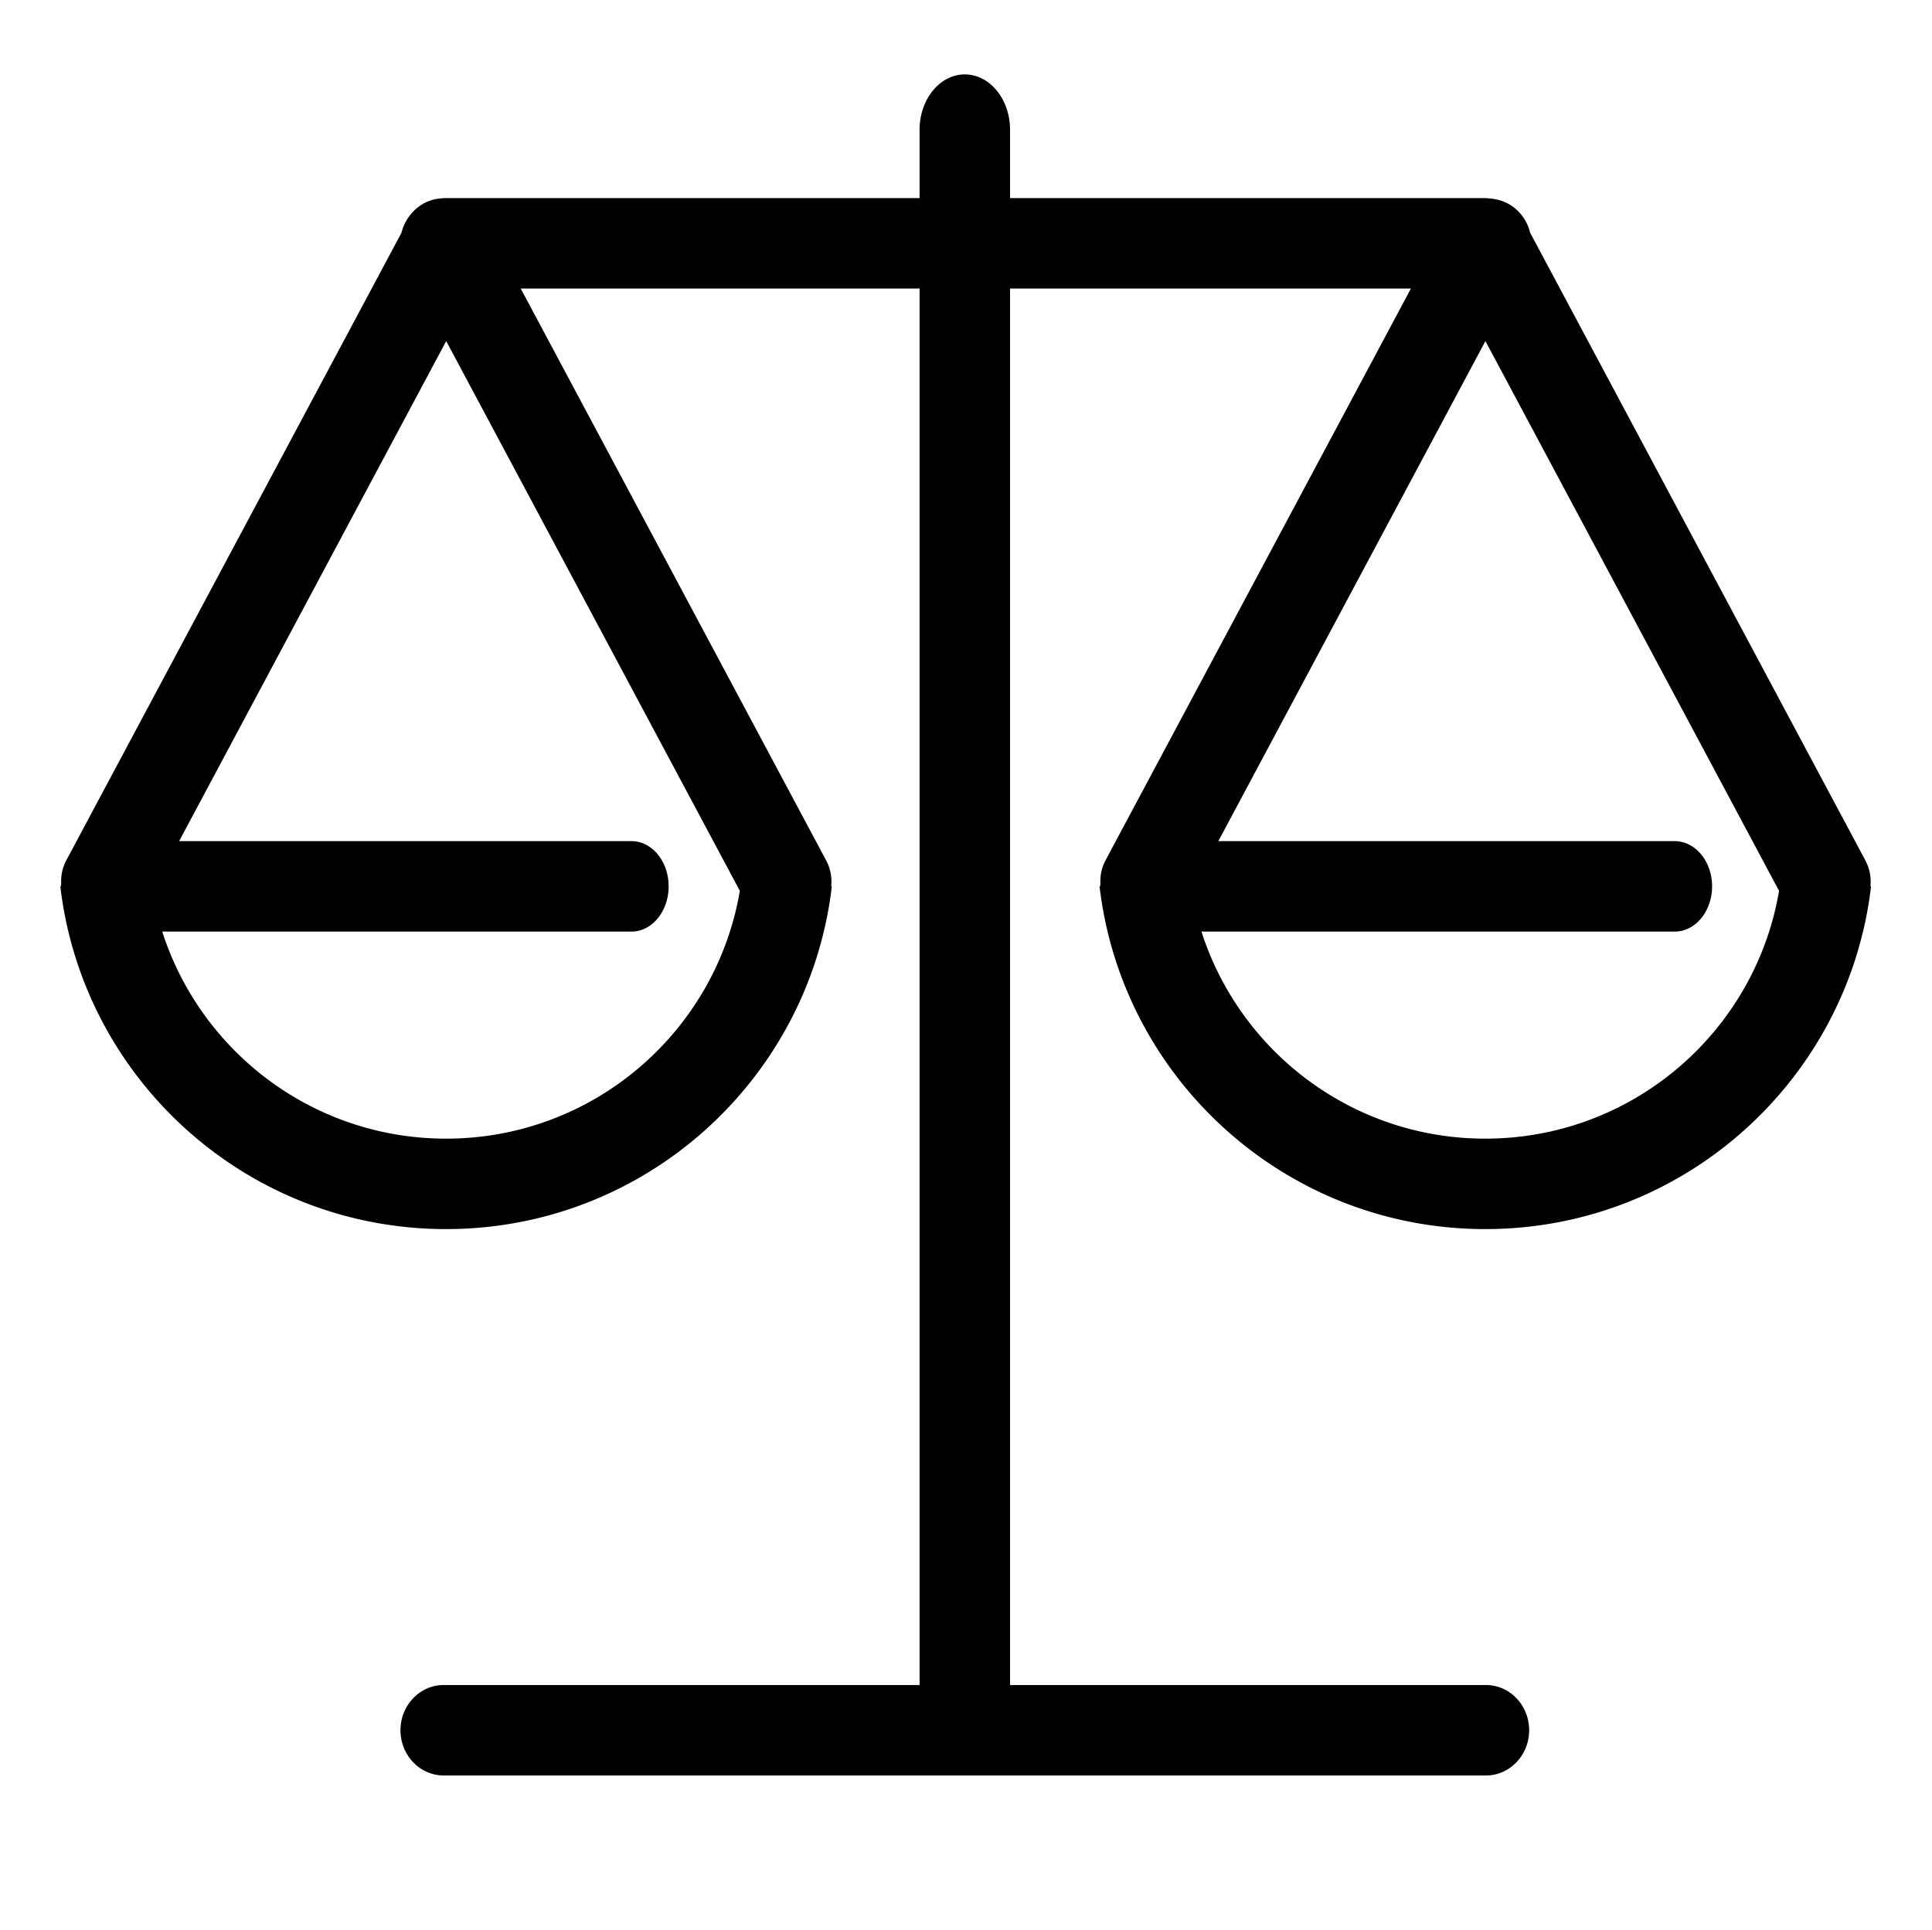 <?xml version="1.0" standalone="no"?><!DOCTYPE svg PUBLIC "-//W3C//DTD SVG 1.1//EN" "http://www.w3.org/Graphics/SVG/1.1/DTD/svg11.dtd"><svg t="1577761511496" class="icon" viewBox="0 0 1025 1024" version="1.1" xmlns="http://www.w3.org/2000/svg" p-id="1161" xmlns:xlink="http://www.w3.org/1999/xlink" width="200.195" height="200"><defs><style type="text/css"></style></defs><path d="M583.352 470.362c12.009 102.403 99.028 181.872 204.657 181.872s192.648-79.469 204.658-181.872h-0.337a23.878 23.878 0 0 0-2.697-13.809l-177.825-333.023c-1.552-6.428-5.646-12.212-11.938-15.572-2.156-1.152-4.412-1.823-6.692-2.27-0.191-0.044-0.388-0.072-0.58-0.111a23.879 23.879 0 0 0-3.288-0.346c-0.337-0.014-0.648-0.106-0.984-0.106H535.871V68.905c0-16.248-10.748-29.419-24-29.419s-24 13.171-24 29.419v36.22H235.409c-0.331 0-0.637 0.087-0.965 0.101-0.292 0.024-0.586 0.057-0.878 0.091-4.785 0.403-9.115 2.314-12.623 5.318l-0.111 0.097a22.955 22.955 0 0 0-2.606 2.64 24.125 24.125 0 0 0-1.315 1.665c-0.293 0.422-0.581 0.845-0.849 1.286a23.95 23.95 0 0 0-3.067 7.195L35.169 456.558c-2.103 3.941-2.9 8.198-2.713 12.36-0.023 0.485-0.12 0.951-0.12 1.445H32.005c12.009 102.403 99.028 181.872 204.658 181.872s192.647-79.469 204.657-181.872h-0.336a23.878 23.878 0 0 0-2.698-13.809L276.263 153.125h211.608v741.053H235.409c-12.667 0-22.939 10.747-22.939 24s10.272 24 22.939 24h552.922c12.668 0 22.94-10.748 22.94-24 0-13.258-10.272-24-22.944-24H535.871V153.125h212.674L586.52 456.553c-2.103 3.941-2.904 8.198-2.717 12.36-0.024 0.489-0.12 0.955-0.12 1.449h-0.331zM236.663 604.235c-70.498 0-130.181-46.147-150.586-109.872H335.028c10.882 0 19.708-10.747 19.708-24 0-13.257-8.822-24-19.708-24h-240l141.696-265.368 155.789 291.744c-12.663 74.644-77.602 131.496-155.851 131.496z m551.347 0c-70.497 0-130.181-46.147-150.585-109.872h251.063c10.959 0 19.843-10.747 19.843-24 0-13.257-8.885-24-19.843-24H646.372l141.701-265.368 155.784 291.749c-12.658 74.64-77.597 131.491-155.847 131.491z" p-id="1162"></path></svg>